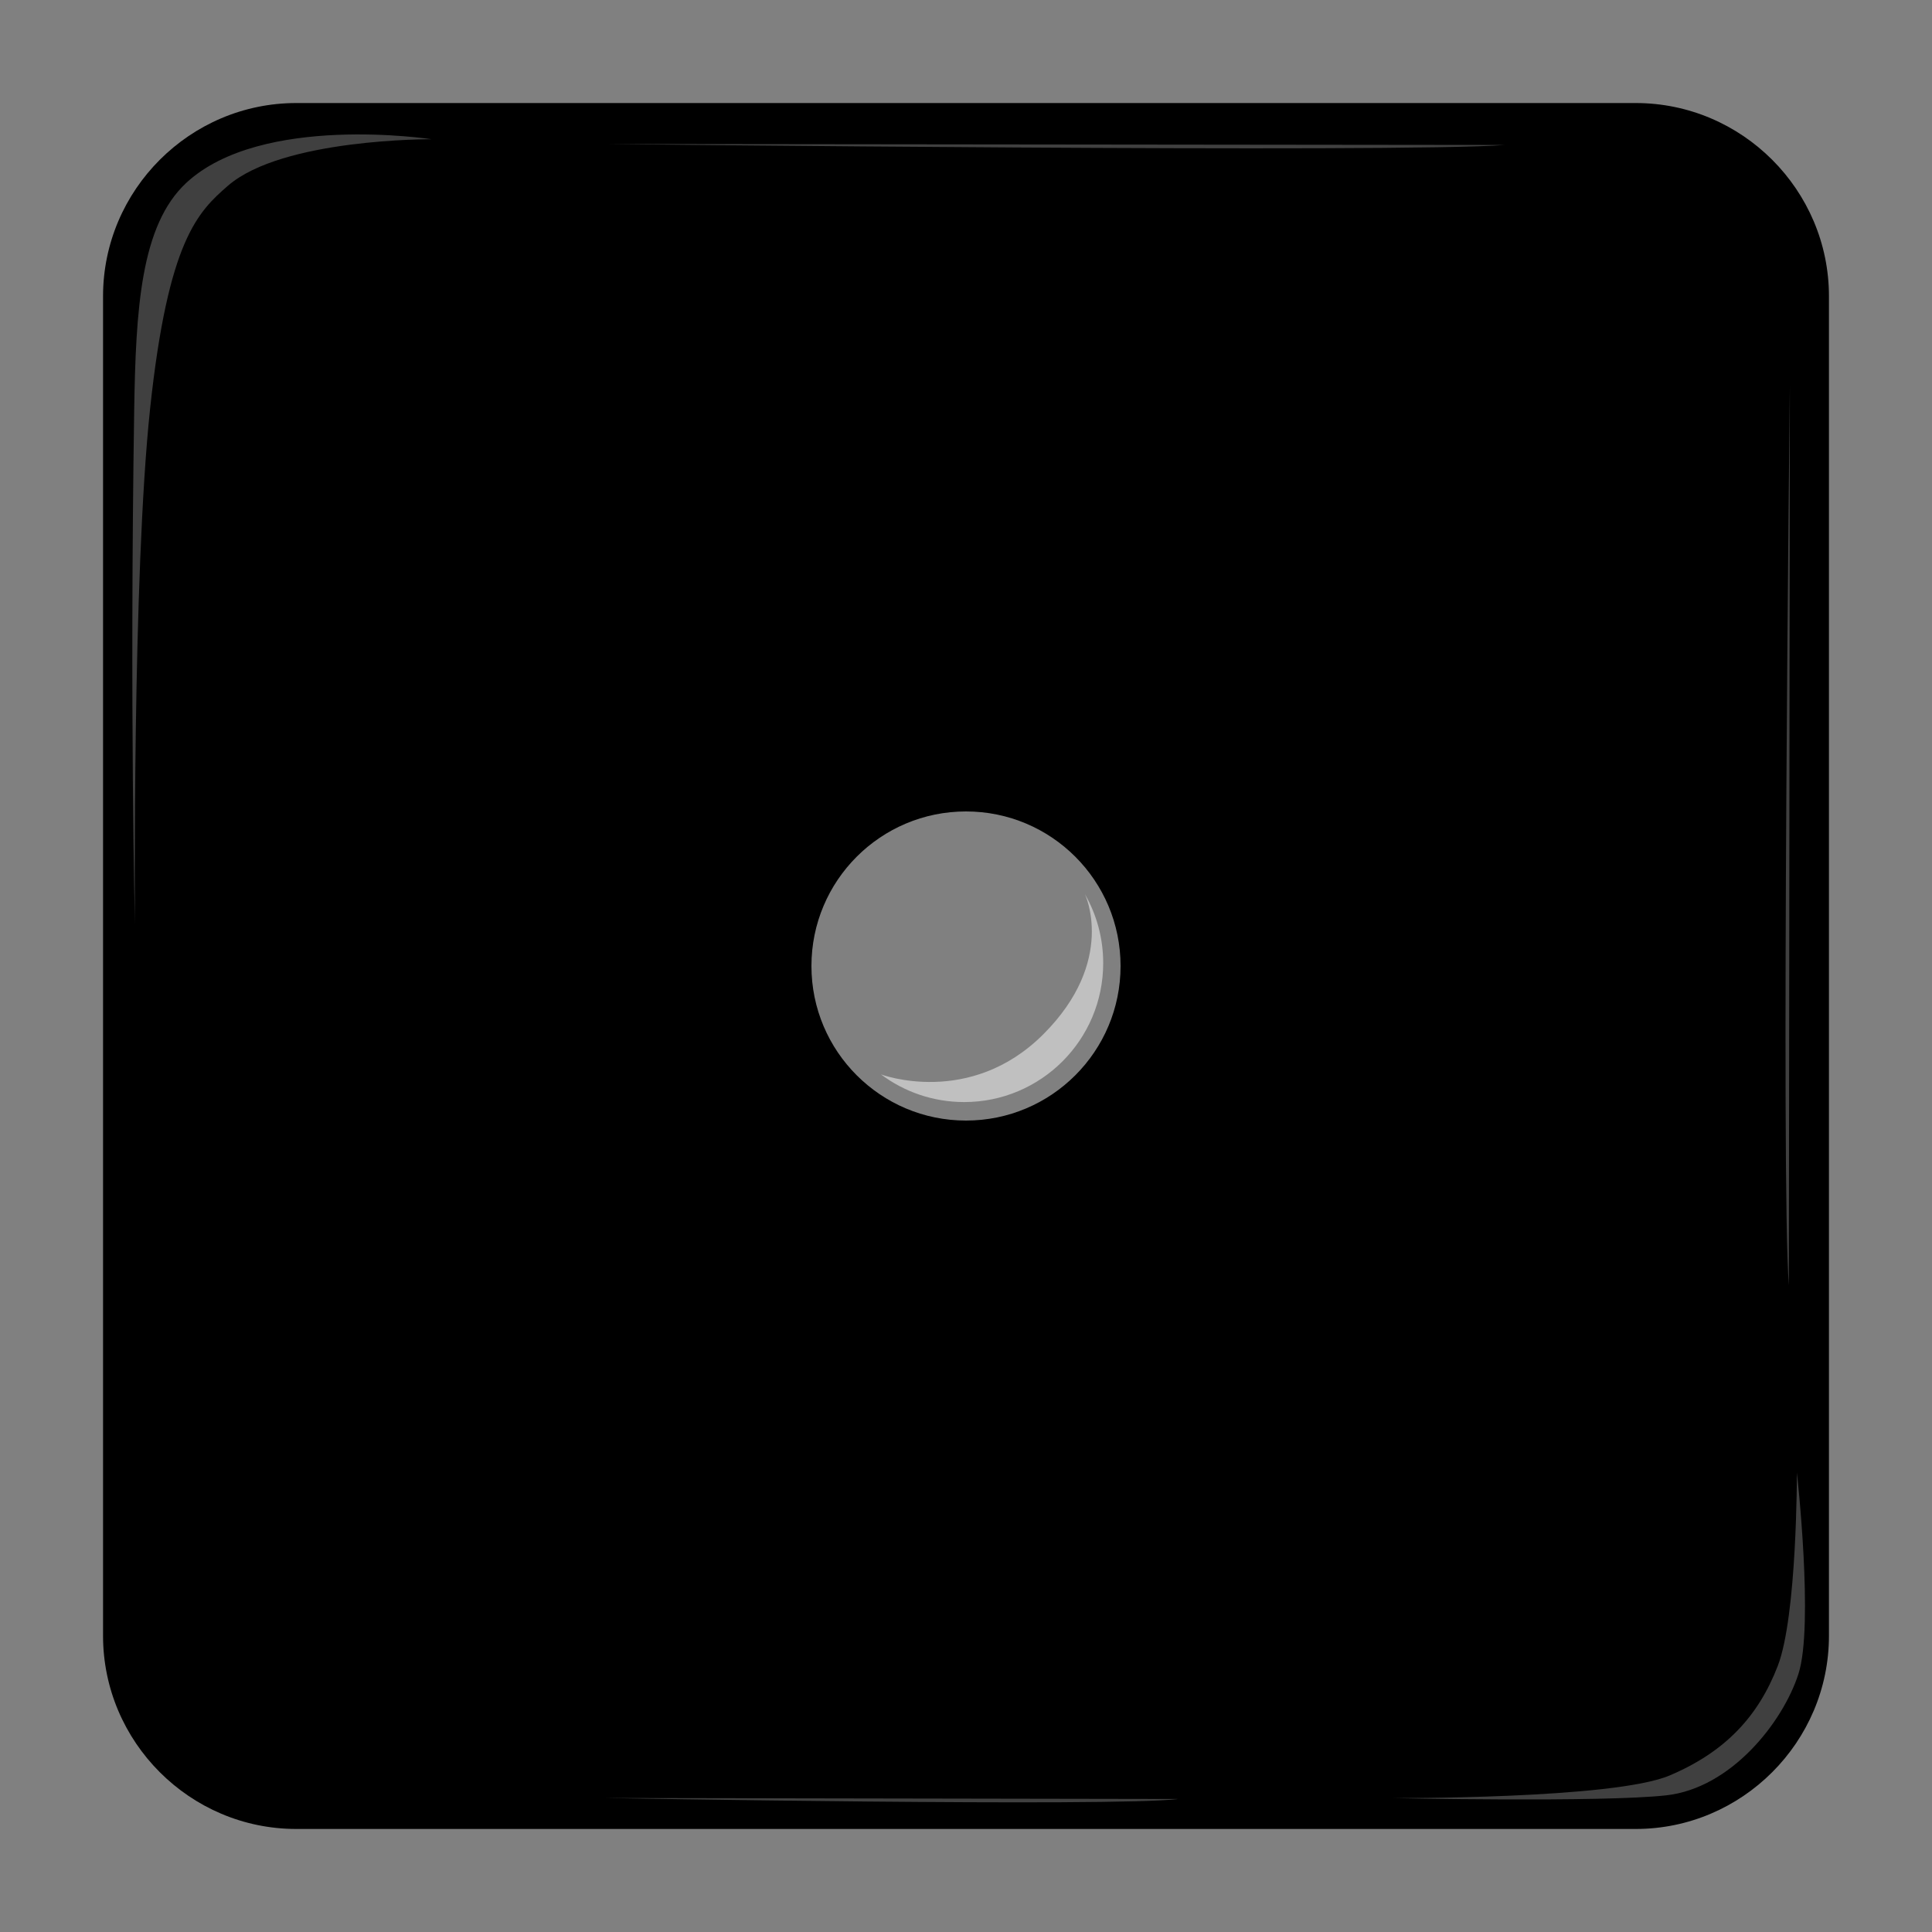 <?xml version="1.0" encoding="utf-8"?>
<!-- Generator: Adobe Illustrator 16.0.3, SVG Export Plug-In . SVG Version: 6.00 Build 0)  -->
<!DOCTYPE svg PUBLIC "-//W3C//DTD SVG 1.1//EN" "http://www.w3.org/Graphics/SVG/1.1/DTD/svg11.dtd">
<svg version="1.1" id="Layer_1" xmlns="http://www.w3.org/2000/svg" xmlns:xlink="http://www.w3.org/1999/xlink" x="0px" y="0px"
	 width="250px" height="250px" viewBox="0 0 250 250" enable-background="new 0 0 250 250" xml:space="preserve">
<rect x="0" y="0" width="250" height="250" fill="#808080" stroke="none"/>
<g>
	<g>
		<path d="M236.666,211.667c0,13.75-11.25,25-25,25H38.334c-13.75,0-25-11.25-25-25V38.333c0-13.75,11.25-25,25-25h173.332
			c13.75,0,25,11.25,25,25V211.667z"/>
	</g>
	<path opacity="0.25" fill="#FFFFFF" d="M55.826,18.016c0,0-22.025-3.388-31.737,5.662c-5.878,5.477-6.522,16.288-6.726,29.471
		c-0.593,38.533,0.098,66.51,0.098,66.51s-0.351-45.18,1.972-66.867s6.163-25.371,10.062-28.757
		C36.559,17.898,55.826,18.016,55.826,18.016z"/>
	<path opacity="0.25" fill="#FFFFFF" d="M232.519,190.552c0,0,2.214,19.799,0.2,26.048s-8.703,14.787-17.118,15.717
		s-35.565,0.354-35.565,0.354s28.74,0.157,36.008-2.923s11.49-7.698,13.996-14.173S232.519,190.552,232.519,190.552z"/>
	<path opacity="0.25" fill="#FFFFFF" d="M78.243,18.63c0,0,103.264,1.175,116.449,0.13"/>
	<path opacity="0.25" fill="#FFFFFF" d="M231.608,49.88c0,0-1.175,103.264-0.13,116.449"/>
	<path opacity="0.25" fill="#FFFFFF" d="M78.243,232.66c0,0,65.823,1.175,74.229,0.13"/>
</g>
<g>
	<circle opacity="0.5" fill="#FFFFFF" cx="125" cy="125" r="20"/>
	<path opacity="0.5" fill="#FFFFFF" d="M113.998,139.026c3.002,2.249,6.73,3.581,10.77,3.581c9.936,0,17.986-8.052,17.986-17.984
		c0-3.249-0.861-6.298-2.369-8.928c0,0,4.146,8.612-5.375,18.135C125.486,143.351,113.998,139.026,113.998,139.026z"/>
</g>
</svg>
